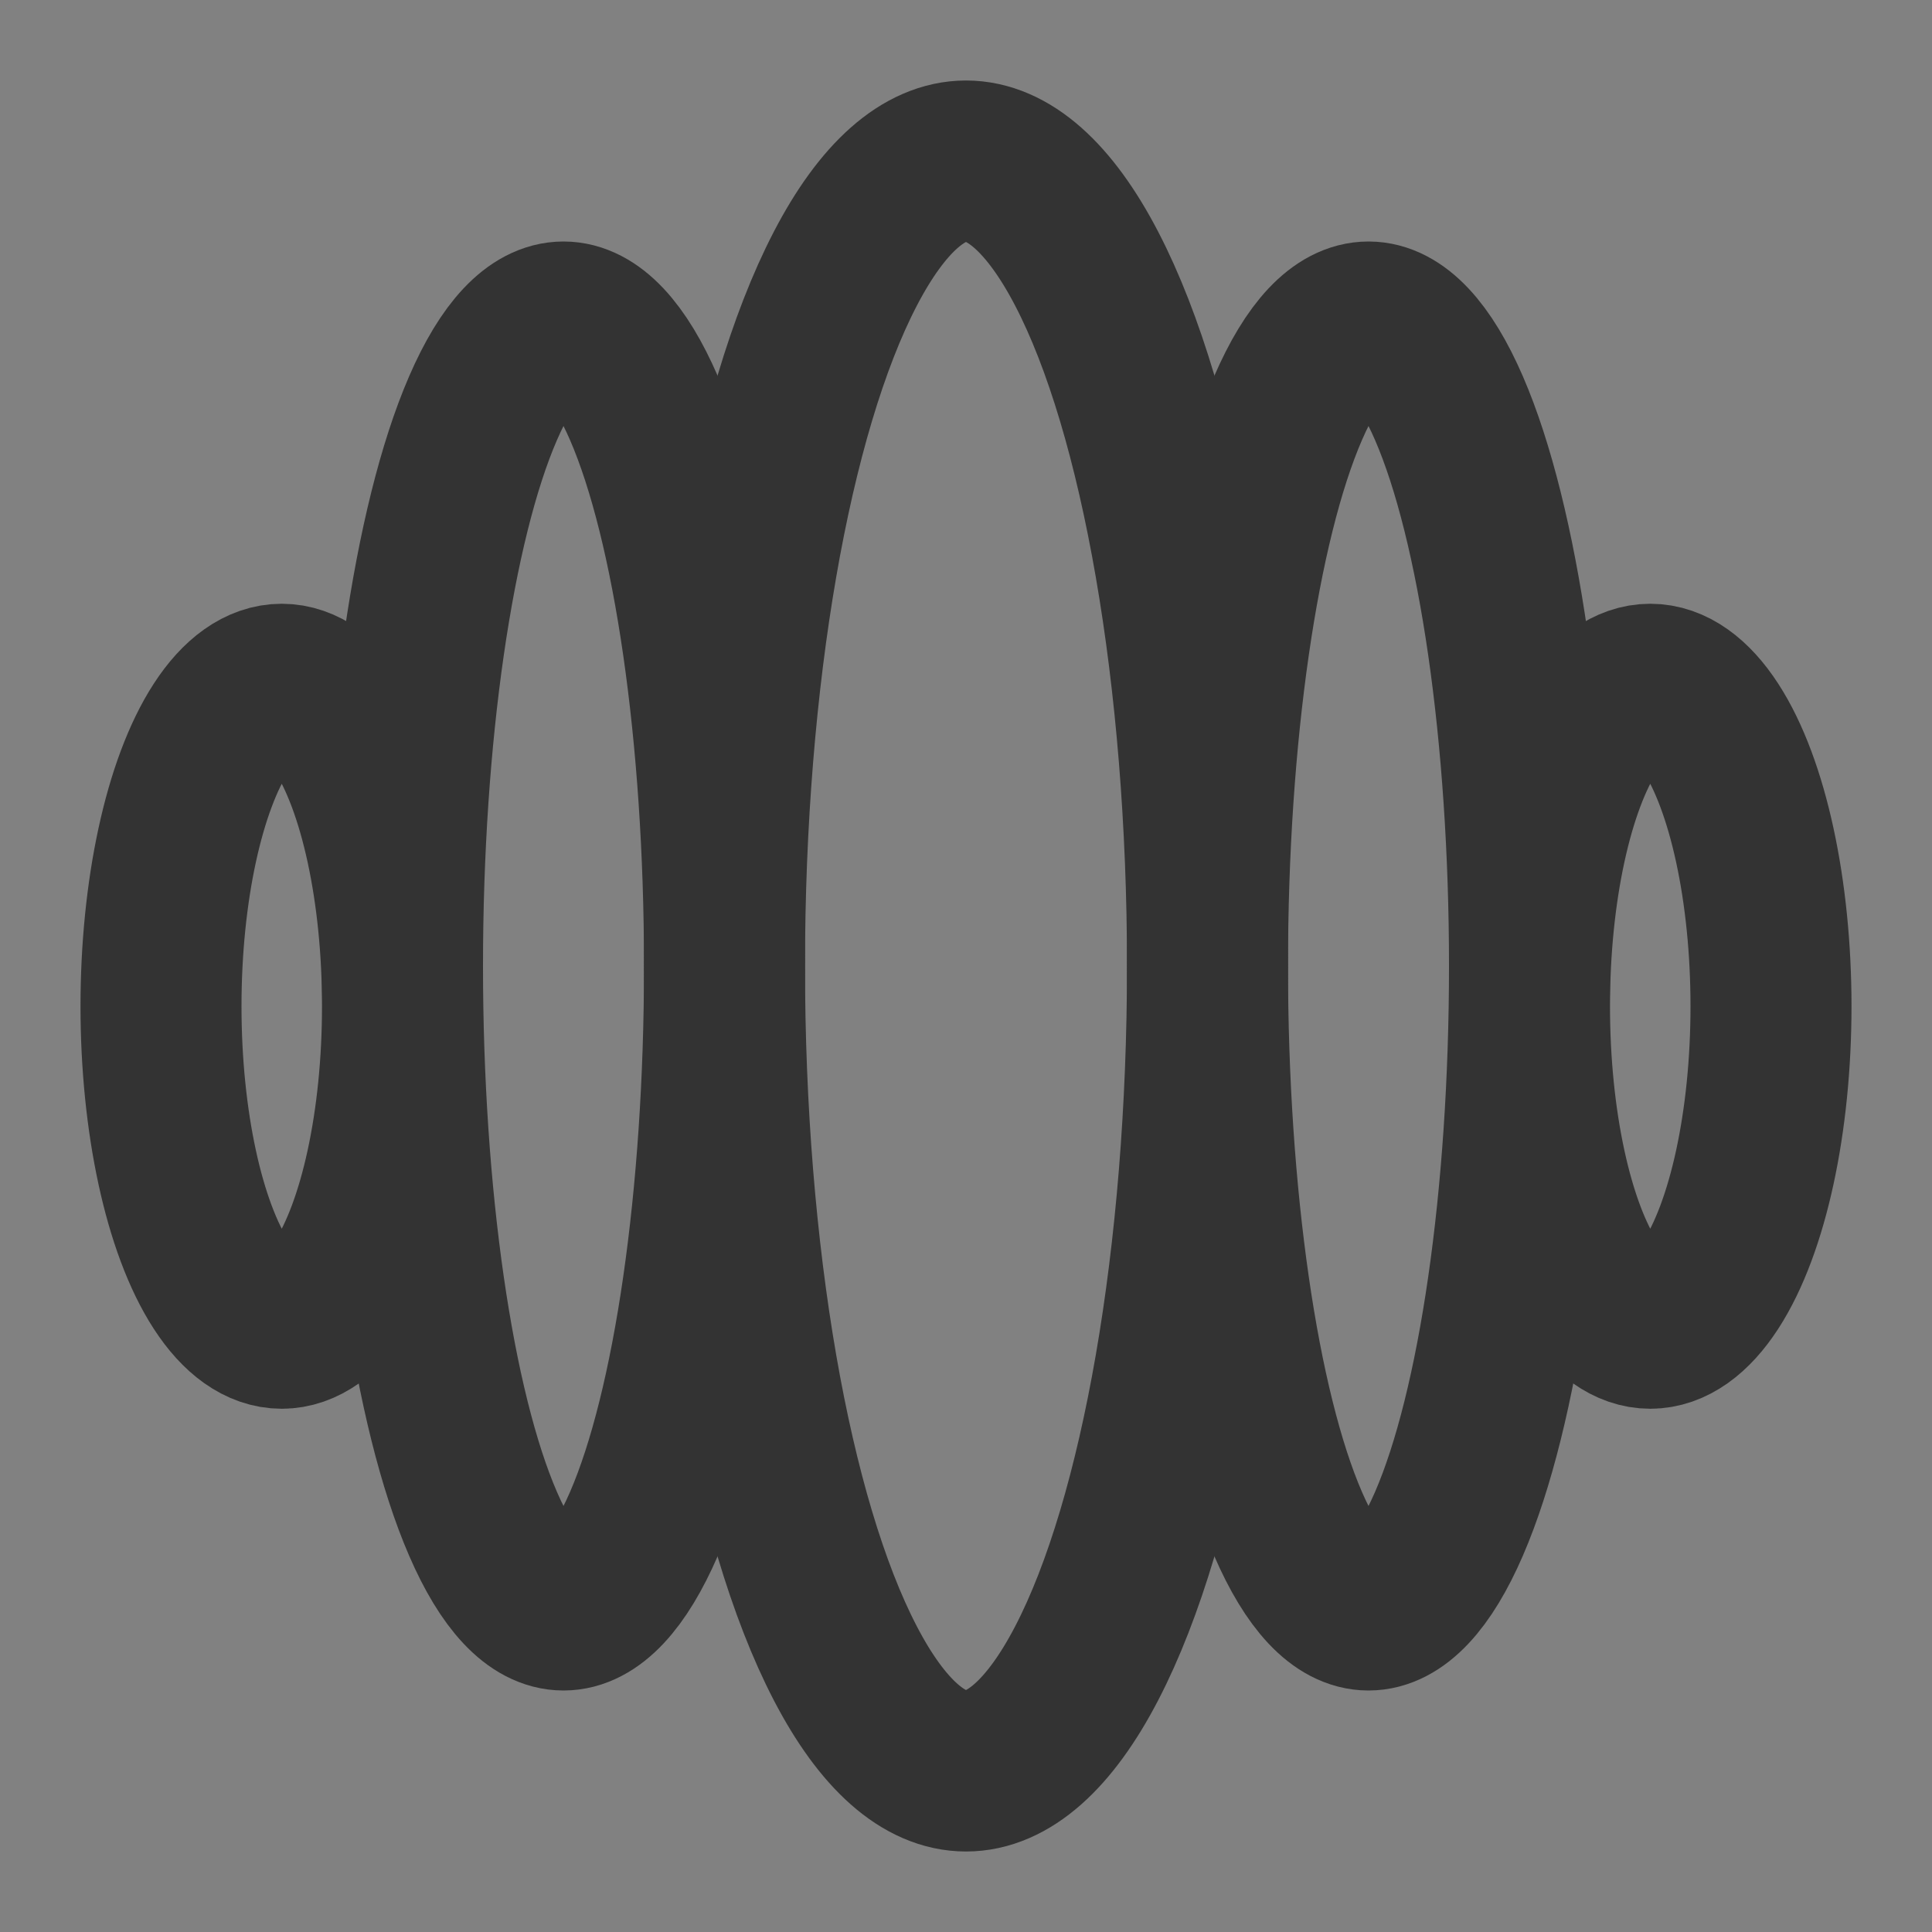<?xml version="1.0" encoding="UTF-8"?><svg width="24" height="24" viewBox="0 0 48 48" fill="none" xmlns="http://www.w3.org/2000/svg"><rect x="0" y="0" width="48" height="48" fill="#808080" stroke="none"/><rect width="48" height="48" fill="white" fill-opacity="0.01"/><ellipse cx="41" cy="25" rx="3" ry="8" stroke="#333" stroke-width="4" stroke-linecap="round" stroke-linejoin="round"/><ellipse cx="7" cy="25" rx="3" ry="8" stroke="#333" stroke-width="4" stroke-linecap="round" stroke-linejoin="round"/><ellipse cx="24" cy="24" rx="6" ry="20" stroke="#333" stroke-width="4" stroke-linecap="round" stroke-linejoin="round"/><ellipse cx="34" cy="24" rx="4" ry="16" stroke="#333" stroke-width="4" stroke-linecap="round" stroke-linejoin="round"/><ellipse cx="14" cy="24" rx="4" ry="16" stroke="#333" stroke-width="4" stroke-linecap="round" stroke-linejoin="round"/></svg>
